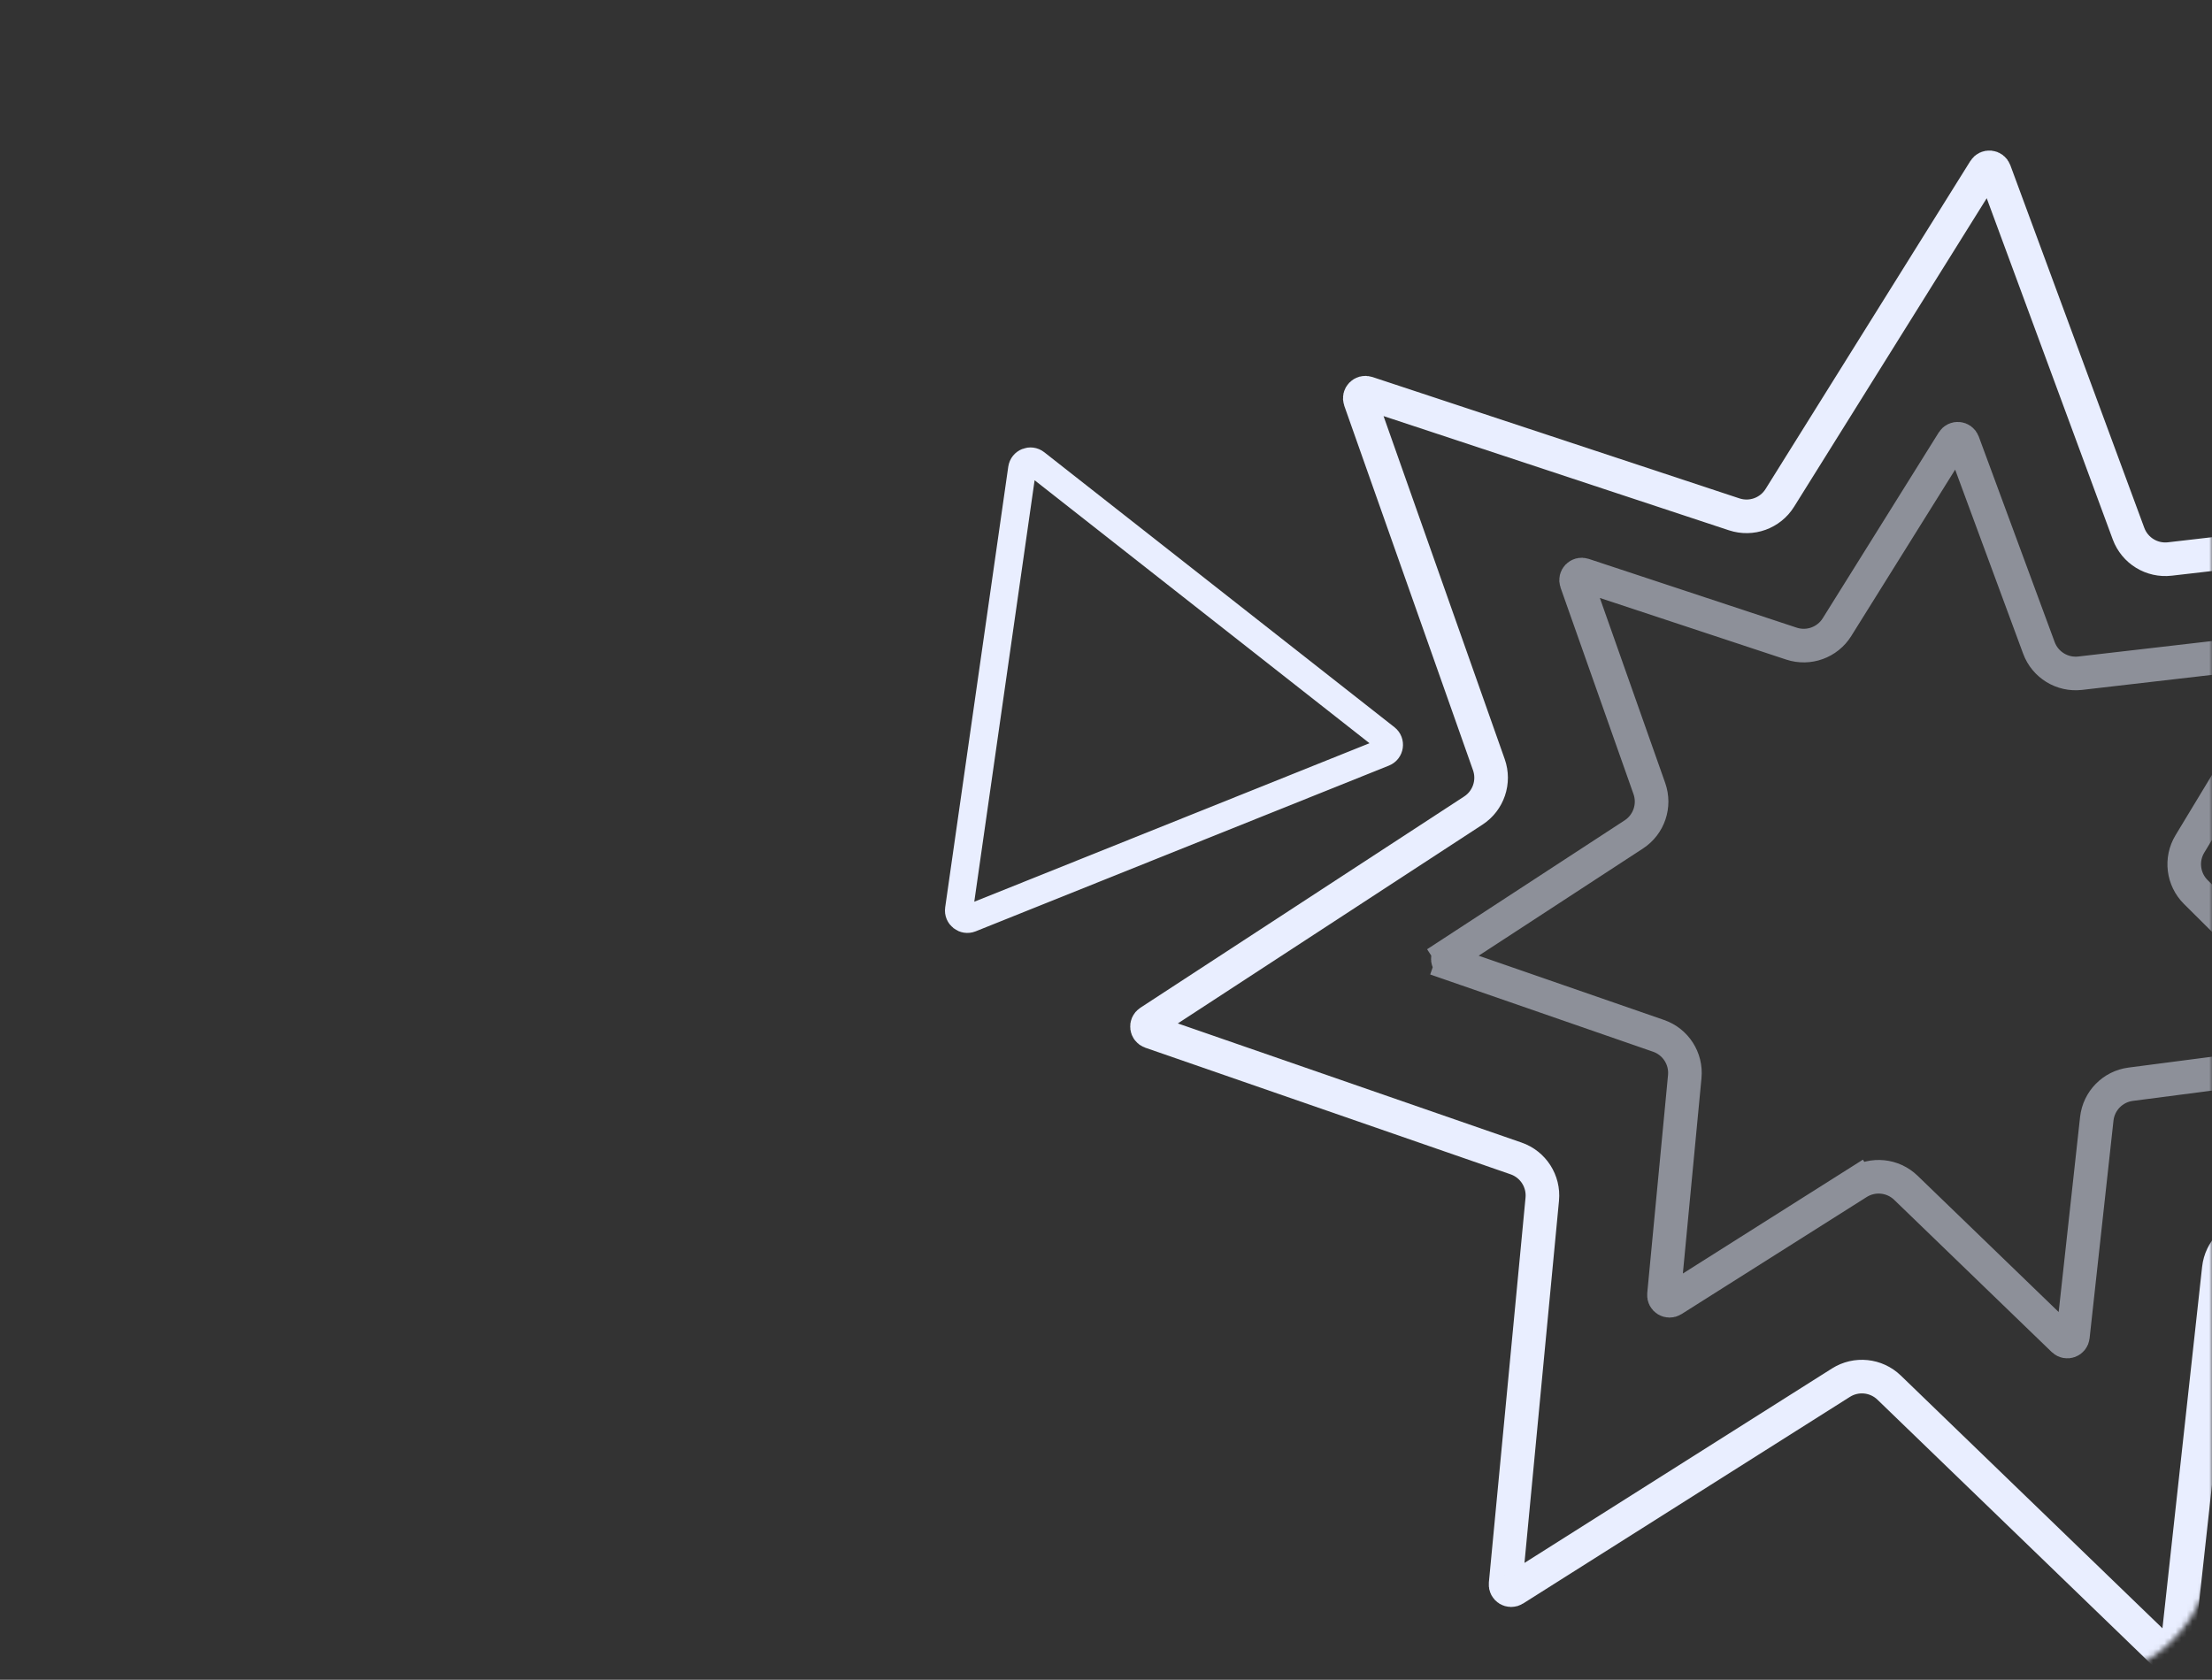 <svg width="395" height="300" viewBox="0 0 395 300" fill="none" xmlns="http://www.w3.org/2000/svg">
<rect x="0" y="0" width="395" height="300" fill="#333333" stroke="none"/>
<mask id="mask0_91_64" style="mask-type:alpha" maskUnits="userSpaceOnUse" x="0" y="0" width="395" height="300">
<rect width="395" height="300" rx="24" fill="white"/>
</mask>
<g mask="url(#mask0_91_64)">
<path d="M354.386 30.354C354.826 29.649 355.884 29.758 356.172 30.538L380.094 95.307C381.212 98.335 384.257 100.206 387.464 99.835L456.053 91.905C456.878 91.809 457.453 92.704 457.023 93.416L421.299 152.501C419.629 155.264 420.065 158.811 422.354 161.087L471.319 209.767C471.908 210.353 471.567 211.361 470.743 211.468L402.274 220.377C399.073 220.794 396.572 223.346 396.219 226.555L388.688 295.189C388.598 296.015 387.597 296.377 386.999 295.799L337.345 247.823C335.023 245.58 331.468 245.215 328.739 246.941L270.384 283.845C269.681 284.29 268.775 283.733 268.854 282.905L275.404 214.171C275.71 210.957 273.778 207.951 270.728 206.893L205.491 184.279C204.706 184.006 204.576 182.951 205.272 182.496L263.094 144.762C265.798 142.998 266.944 139.613 265.869 136.569L242.875 71.465C242.599 70.681 243.343 69.921 244.132 70.182L309.686 91.862C312.751 92.876 316.112 91.662 317.822 88.924L354.386 30.354Z" stroke="#E9EEFF" stroke-width="6"/>
<path d="M259.212 172.186L258.229 175.021L259.212 172.186C258.426 171.914 258.297 170.858 258.993 170.404L257.353 167.892L258.993 170.404L291.753 149.025C294.457 147.261 295.603 143.876 294.528 140.832L281.5 103.946C281.223 103.162 281.968 102.402 282.757 102.663L319.898 114.947C322.963 115.96 326.324 114.746 328.033 112.008L348.75 78.824C349.19 78.119 350.248 78.228 350.536 79.007L364.089 115.704C365.208 118.732 368.252 120.603 371.46 120.232L410.32 115.739C411.145 115.644 411.72 116.539 411.29 117.25L391.05 150.726C389.38 153.489 389.816 157.035 392.105 159.312L419.847 186.892C420.436 187.478 420.095 188.486 419.271 188.593L380.479 193.641C377.277 194.057 374.776 196.61 374.424 199.819L370.157 238.704C370.066 239.531 369.066 239.892 368.468 239.315L340.335 212.133C338.013 209.89 334.459 209.525 331.73 211.251L333.333 213.786L331.73 211.251L298.668 232.16C297.965 232.604 297.059 232.047 297.138 231.22L300.849 192.277C301.155 189.063 299.223 186.057 296.173 184.999L259.212 172.186Z" stroke="#E9EEFF" stroke-opacity="0.5" stroke-width="6"/>
<path d="M182.522 83.701C182.685 82.558 184.025 82.02 184.933 82.734L247.461 131.84C248.369 132.553 248.165 133.982 247.093 134.412L173.302 164.01C172.23 164.439 171.095 163.548 171.258 162.405L182.522 83.701Z" stroke="#E9EEFF" stroke-width="5"/>
</g>
</svg>
